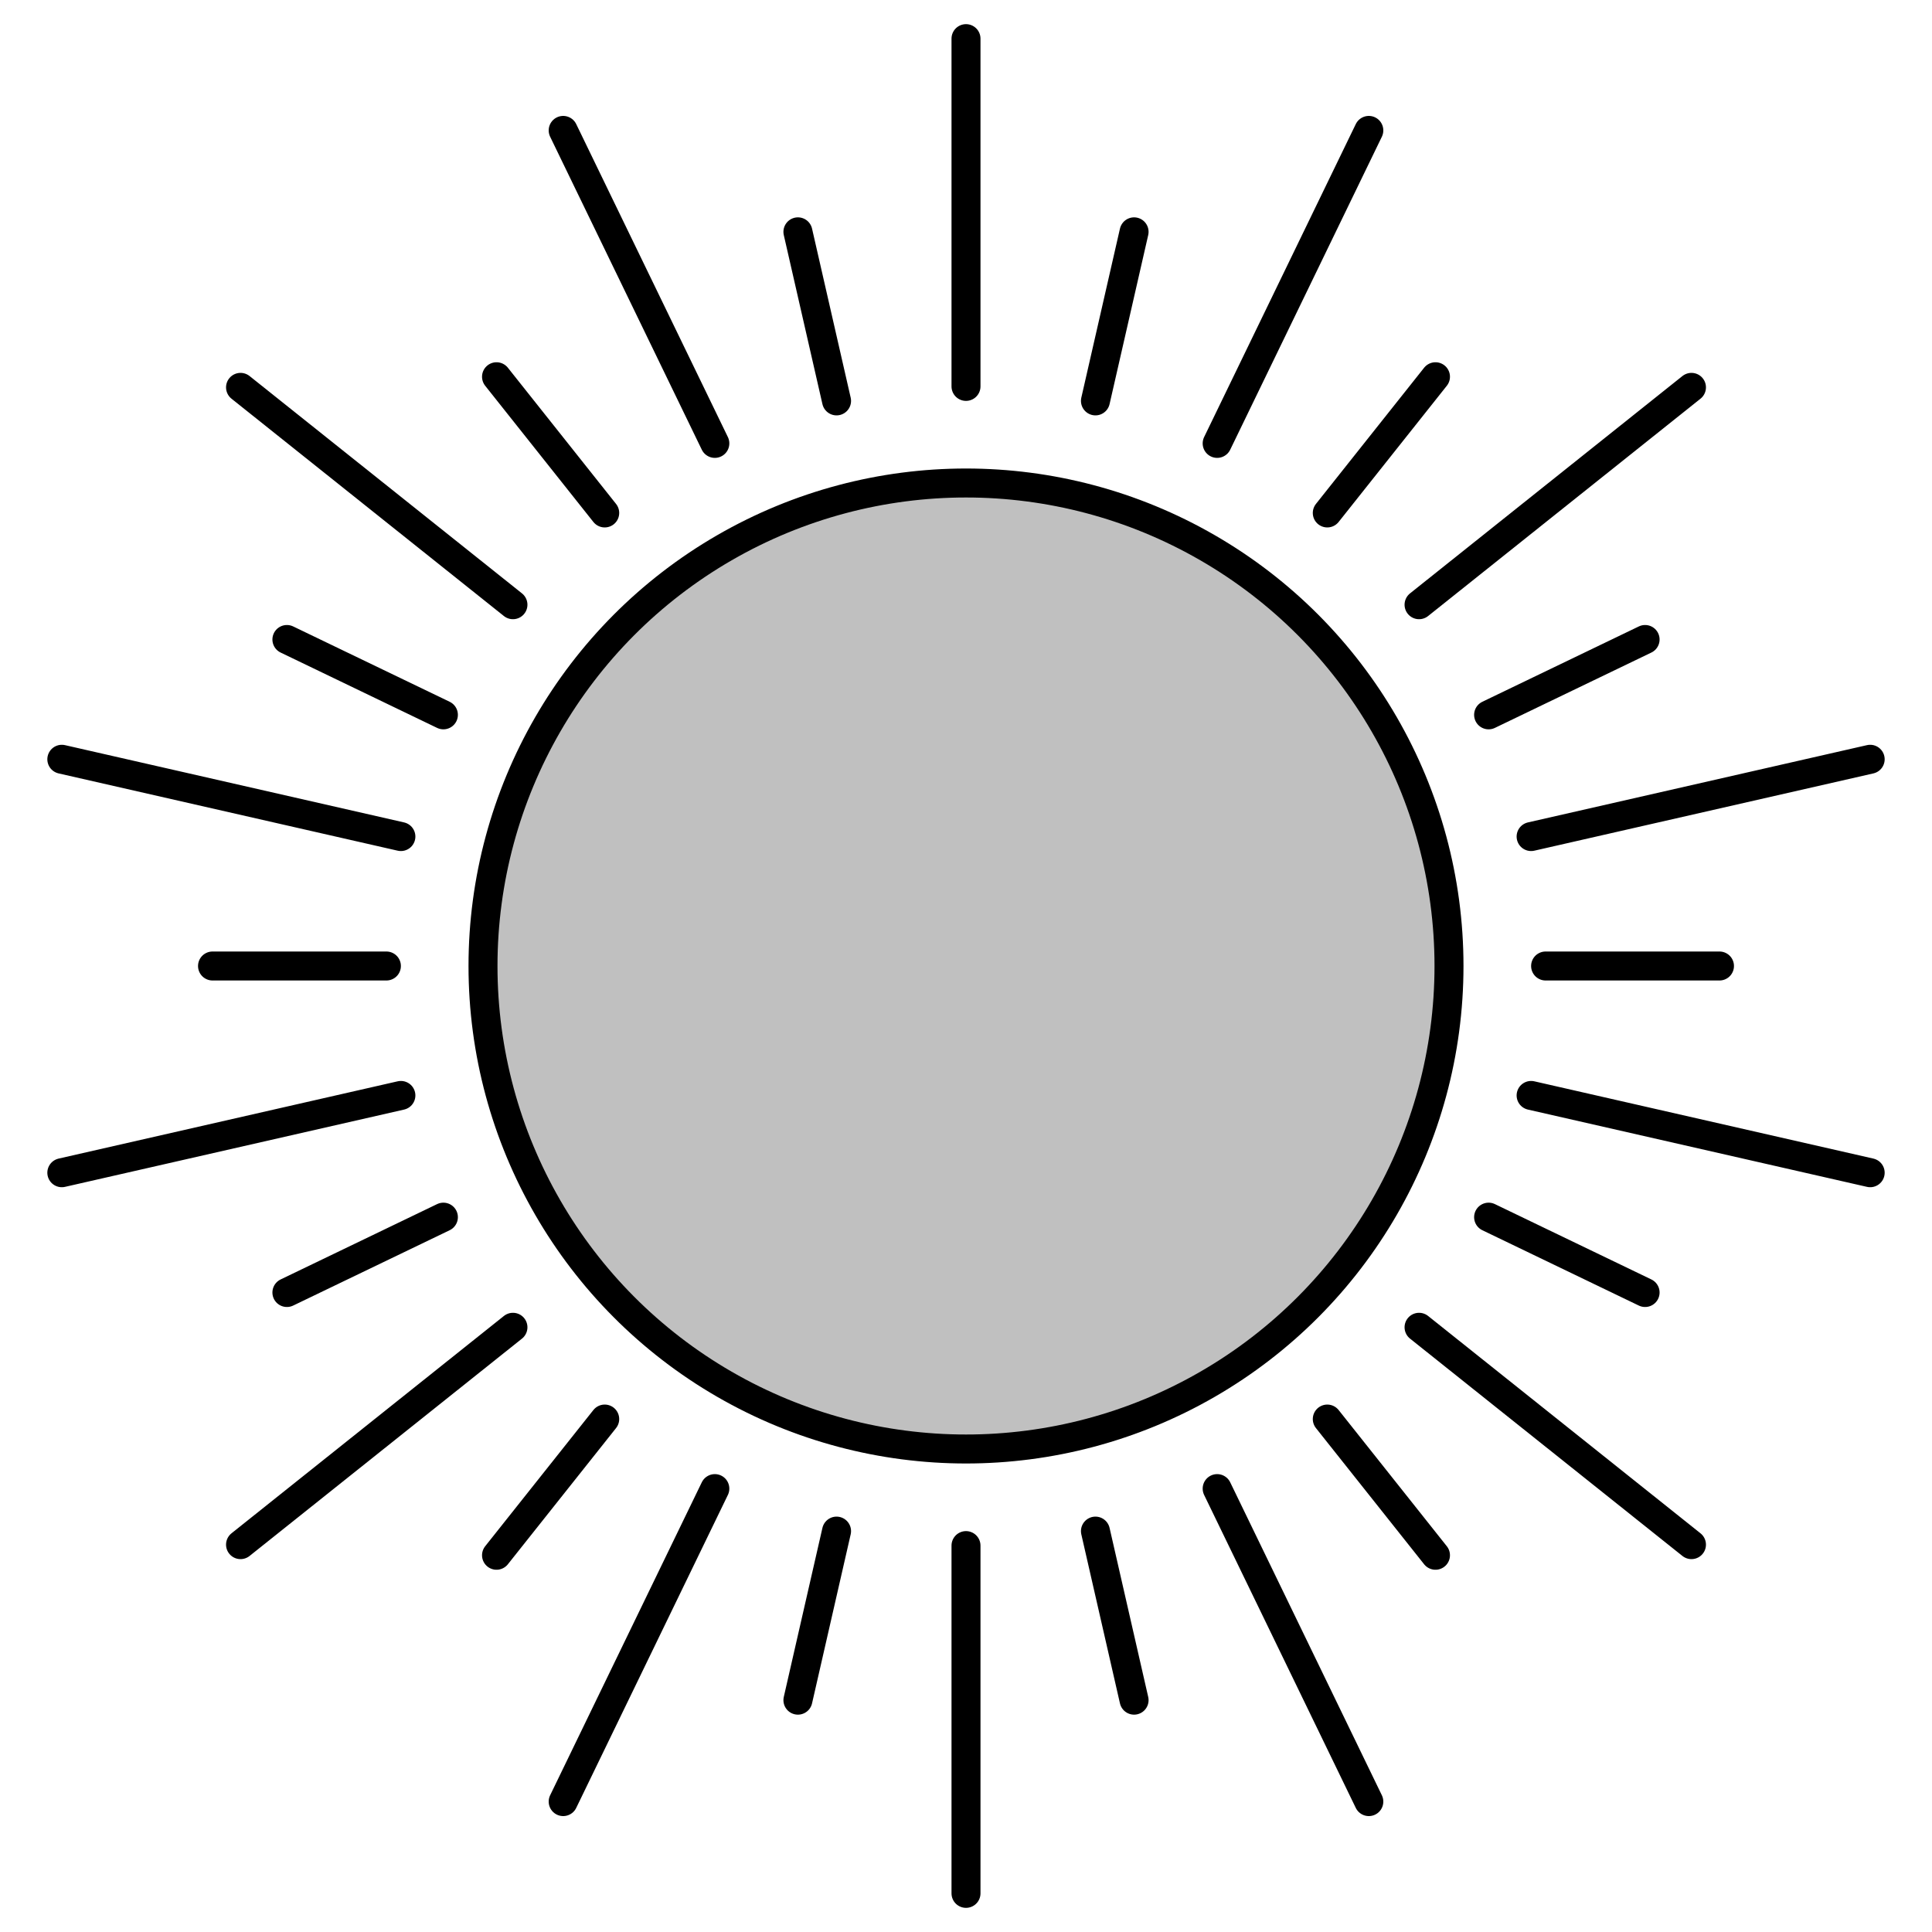 <?xml version="1.0" encoding="UTF-8"?>
<!DOCTYPE svg PUBLIC "-//W3C//DTD SVG 1.1//EN"
    "http://www.w3.org/Graphics/SVG/1.1/DTD/svg11.dtd">

<svg viewBox="-1 -1 2 2" height="300px" width="300px" xmlns="http://www.w3.org/2000/svg" xmlns:xlink="http://www.w3.org/1999/xlink">
    <g fill="silver" stroke="black" stroke-width="0.03">
        <circle x="0" y="0" r="0.5" />
        <path stroke-linecap="round" d="M 0.6,0.0 L 0.78,0.0 M 0.585,0.134 L 0.936,0.214 M 0.541,0.26 L 0.703,0.338 M 0.469,0.374 L 0.751,0.599 M 0.374,0.469 L 0.486,0.61 M 0.26,0.541 L 0.417,0.865 M 0.134,0.585 L 0.174,0.76 M 3.6738190614671314e-17,0.6 L 5.87811049834741e-17,0.96 M -0.134,0.585 L -0.174,0.76 M -0.26,0.541 L -0.417,0.865 M -0.374,0.469 L -0.486,0.61 M -0.469,0.374 L -0.751,0.599 M -0.541,0.26 L -0.703,0.338 M -0.585,0.134 L -0.936,0.214 M -0.6,7.347638122934263e-17 L -0.78,9.551929559814543e-17 M -0.585,-0.134 L -0.936,-0.214 M -0.541,-0.26 L -0.703,-0.338 M -0.469,-0.374 L -0.751,-0.599 M -0.374,-0.469 L -0.486,-0.61 M -0.26,-0.541 L -0.417,-0.865 M -0.134,-0.585 L -0.174,-0.76 M -1.1021457184401395e-16,-0.6 L -1.7634331495042233e-16,-0.96 M 0.134,-0.585 L 0.174,-0.76 M 0.26,-0.541 L 0.417,-0.865 M 0.374,-0.469 L 0.486,-0.61 M 0.469,-0.374 L 0.751,-0.599 M 0.541,-0.26 L 0.703,-0.338 M 0.585,-0.134 L 0.936,-0.214 M 0.6,-1.4695276245868526e-16 L 0.78,-1.9103859119629085e-16 M 0.585,0.134 L 0.936,0.214 " />
    </g>
</svg>
